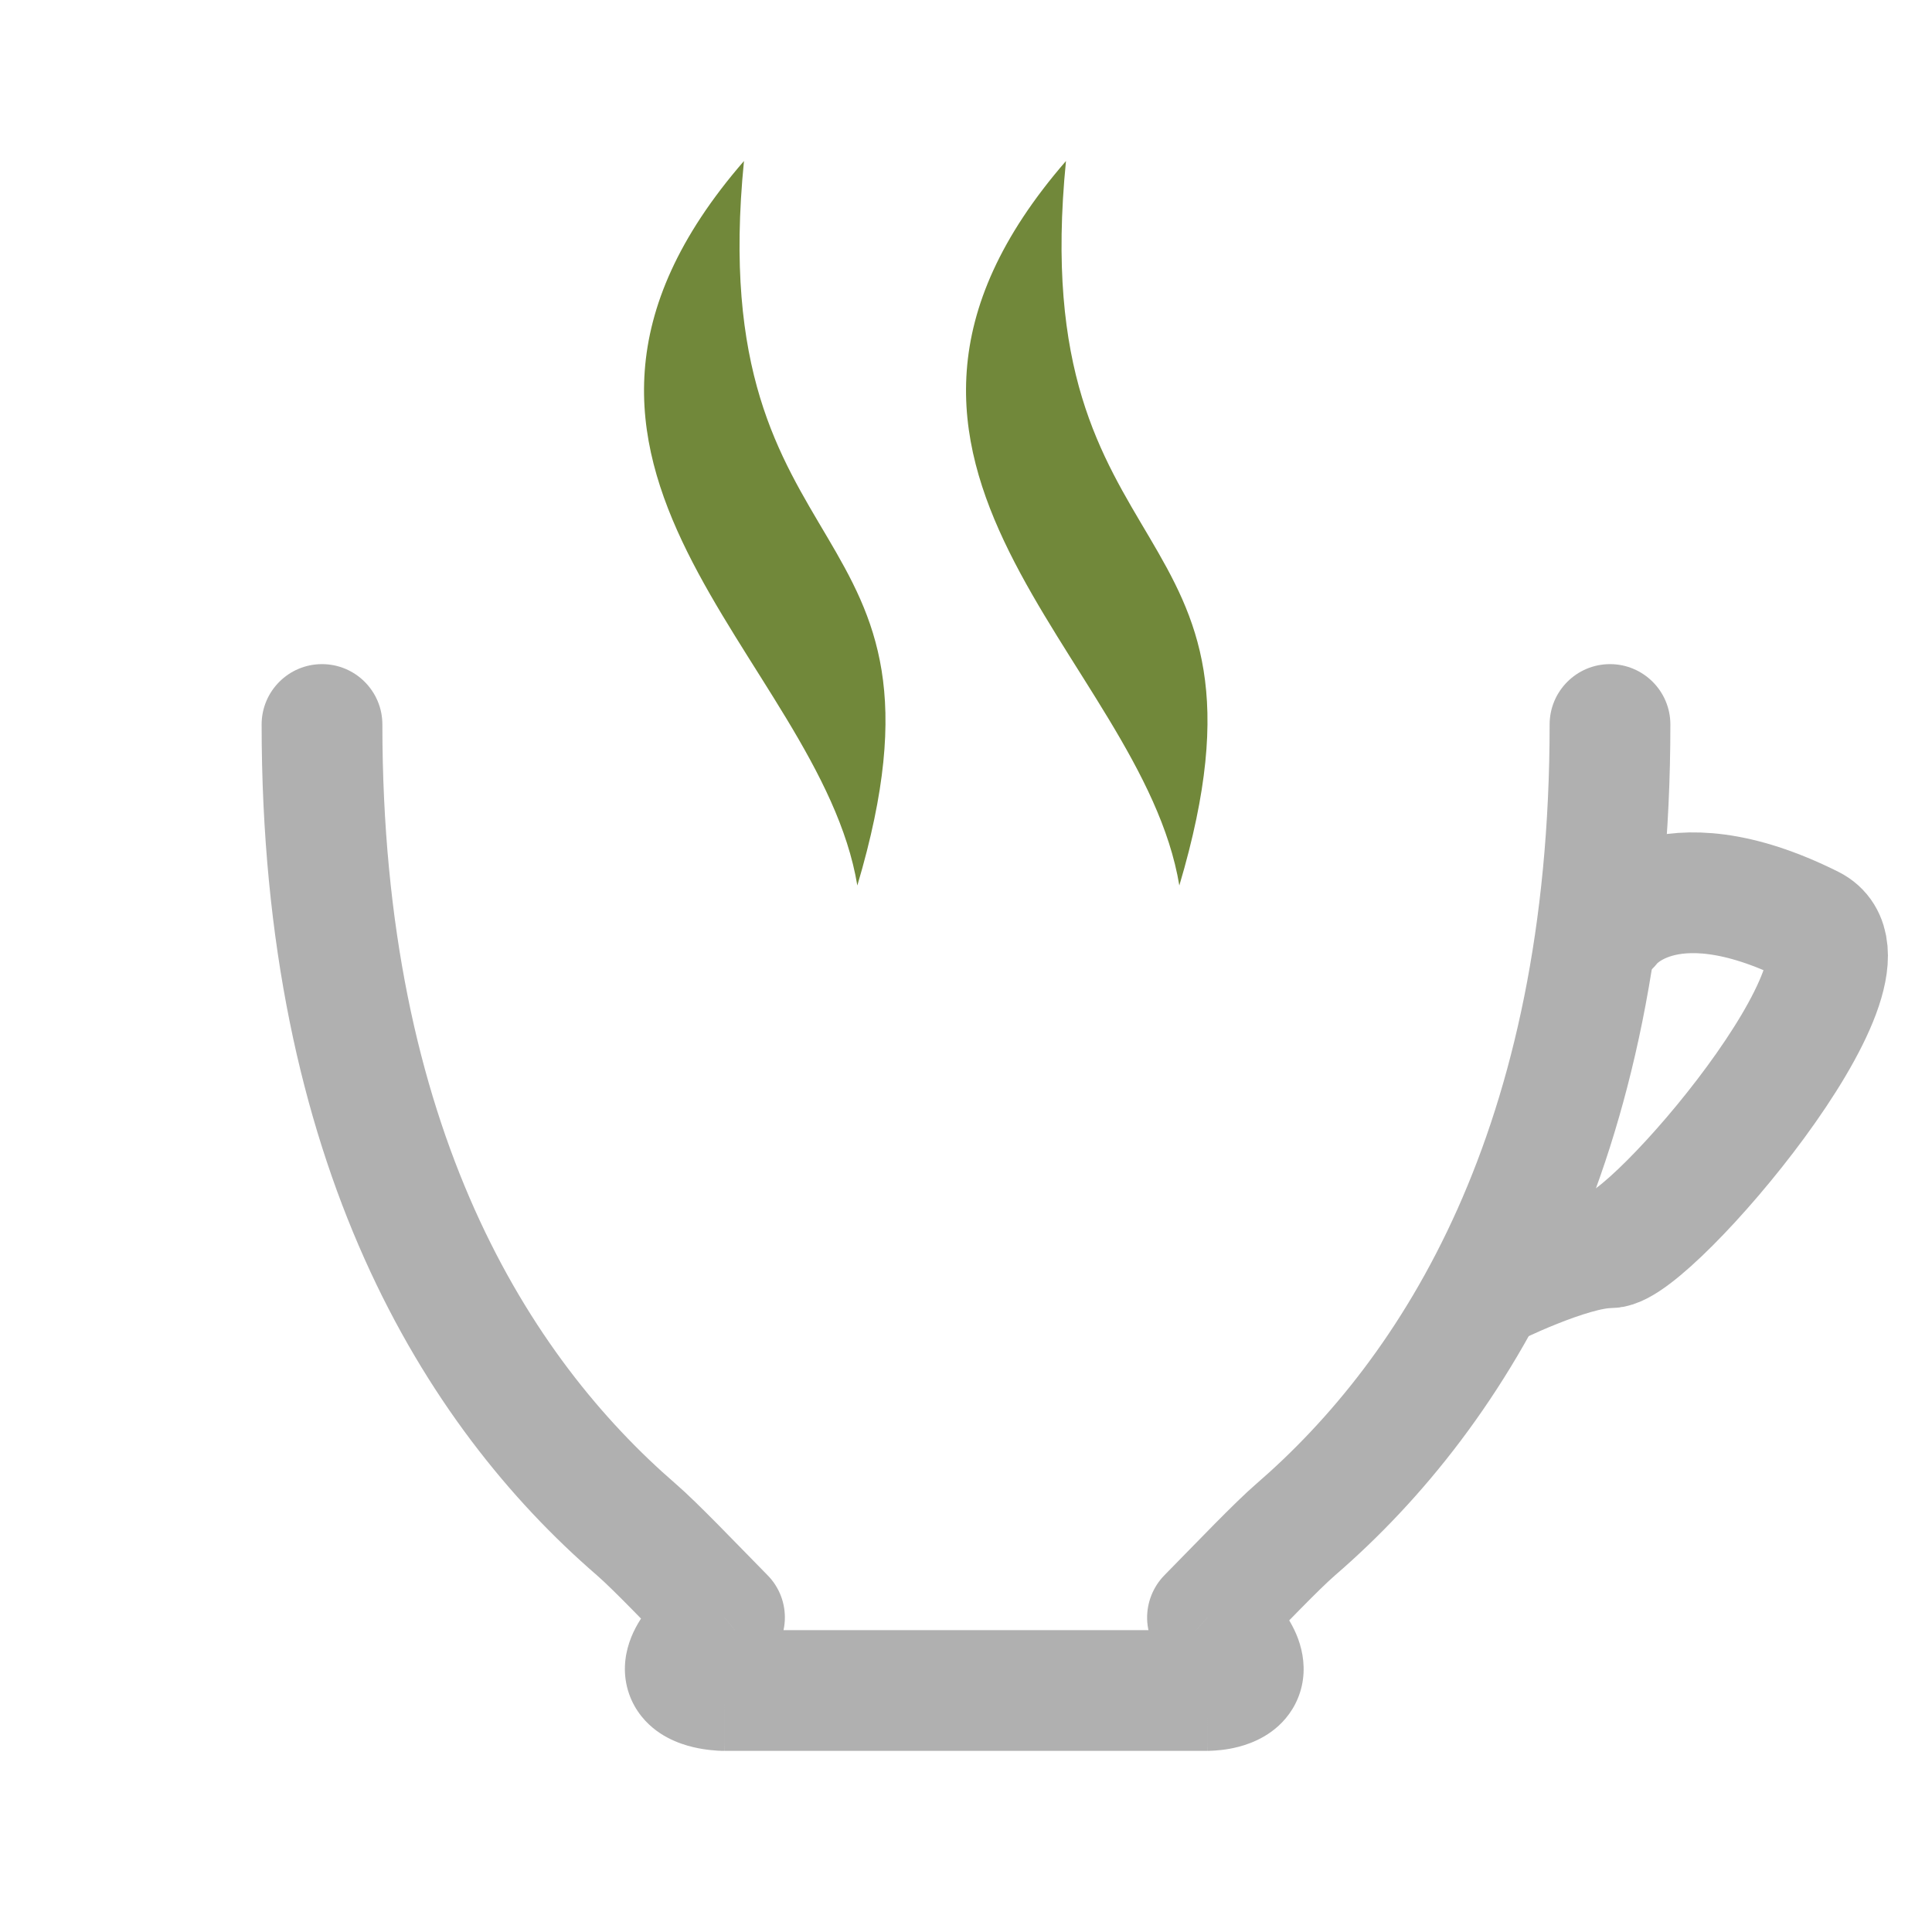 <svg width="24" height="24" viewBox="0 0 24 24" fill="none" xmlns="http://www.w3.org/2000/svg">
<path d="M20 11.5C20 11.5 20.656 10.578 22.5 11.5C23.5 12 20.5 15.5 20 15.5C19.5 15.5 18.5 16 18.5 16" stroke="#B0B0B0" stroke-width="1.5" stroke-linecap="round" stroke-linejoin="round"/>
<path d="M20.75 9C20.75 8.586 20.414 8.25 20 8.25C19.586 8.25 19.25 8.586 19.25 9H20.75ZM16.097 19L15.606 18.433V18.433L16.097 19ZM7.903 19L8.394 18.433L8.394 18.433L7.903 19ZM4.75 9C4.75 8.586 4.414 8.25 4 8.25C3.586 8.25 3.25 8.586 3.25 9H4.75ZM15 20.093L14.466 19.567C14.323 19.712 14.245 19.91 14.25 20.114C14.256 20.319 14.345 20.512 14.496 20.649L15 20.093ZM9 20.093L9.478 20.672C9.64 20.538 9.738 20.341 9.749 20.131C9.76 19.921 9.682 19.716 9.534 19.567L9 20.093ZM19.25 9C19.25 14.039 17.411 16.872 15.606 18.433L16.587 19.567C18.735 17.71 20.75 14.455 20.75 9H19.25ZM8.394 18.433C6.589 16.872 4.75 14.039 4.75 9H3.25C3.25 14.455 5.265 17.71 7.413 19.567L8.394 18.433ZM12 20.25H9V21.75H12V20.25ZM15 20.25H12V21.75H15V20.25ZM15.606 18.433C15.335 18.667 14.861 19.166 14.466 19.567L15.534 20.62C15.985 20.163 16.376 19.75 16.587 19.567L15.606 18.433ZM14.496 20.649C14.6 20.743 14.662 20.812 14.698 20.857C14.735 20.904 14.73 20.91 14.718 20.876C14.704 20.839 14.679 20.744 14.707 20.617C14.736 20.486 14.807 20.39 14.871 20.331C14.929 20.279 14.979 20.258 14.992 20.253C15.008 20.247 15.014 20.247 15.007 20.248C15.001 20.249 14.994 20.25 14.989 20.25C14.987 20.25 14.986 20.25 14.988 20.25C14.988 20.25 14.99 20.25 14.992 20.25C14.993 20.25 14.994 20.25 14.995 20.25C14.996 20.25 14.997 20.25 14.998 20.25C14.998 20.25 14.998 20.25 14.999 20.25C14.999 20.25 14.999 20.25 14.999 20.25C15 20.25 15 20.25 15 21C15 21.75 15 21.75 15.001 21.75C15.001 21.75 15.001 21.75 15.001 21.75C15.002 21.75 15.002 21.75 15.003 21.75C15.004 21.75 15.005 21.75 15.006 21.75C15.008 21.75 15.011 21.75 15.014 21.75C15.02 21.75 15.027 21.75 15.034 21.749C15.05 21.749 15.07 21.748 15.093 21.746C15.139 21.743 15.202 21.737 15.274 21.724C15.388 21.703 15.655 21.645 15.879 21.442C16.006 21.327 16.123 21.16 16.172 20.94C16.219 20.725 16.186 20.524 16.126 20.359C16.015 20.057 15.779 19.787 15.504 19.538L14.496 20.649ZM9 21C9 20.25 9 20.25 9.001 20.25C9.001 20.25 9.001 20.25 9.001 20.25C9.002 20.25 9.002 20.25 9.002 20.25C9.003 20.25 9.004 20.25 9.004 20.25C9.005 20.25 9.006 20.25 9.007 20.25C9.009 20.25 9.009 20.25 9.009 20.25C9.009 20.25 9.007 20.25 9.003 20.25C8.993 20.249 8.98 20.248 8.968 20.246C8.954 20.244 8.953 20.242 8.961 20.245C8.966 20.247 9.011 20.262 9.067 20.309C9.129 20.36 9.212 20.457 9.247 20.602C9.282 20.745 9.251 20.854 9.233 20.898C9.218 20.936 9.21 20.932 9.253 20.883C9.292 20.837 9.362 20.767 9.478 20.672L8.522 19.515C8.226 19.76 7.966 20.029 7.842 20.337C7.773 20.508 7.733 20.724 7.789 20.955C7.846 21.189 7.98 21.357 8.111 21.465C8.34 21.654 8.61 21.707 8.723 21.726C8.797 21.738 8.861 21.744 8.907 21.747C8.931 21.748 8.951 21.749 8.967 21.75C8.974 21.75 8.981 21.75 8.987 21.75C8.99 21.75 8.992 21.75 8.994 21.75C8.995 21.75 8.996 21.75 8.997 21.75C8.998 21.75 8.998 21.75 8.999 21.75C8.999 21.75 8.999 21.75 8.999 21.75C9 21.75 9 21.75 9 21ZM9.534 19.567C9.139 19.166 8.665 18.667 8.394 18.433L7.413 19.567C7.624 19.75 8.015 20.163 8.466 20.62L9.534 19.567Z" fill="#B0B0B0"/>
<path d="M10.65 11C10.181 8.158 5.955 5.789 9.242 2C8.724 7.211 12.059 6.263 10.65 11Z" fill="#71883A"/>
<path d="M14.65 11C14.181 8.158 9.955 5.789 13.242 2C12.724 7.211 16.059 6.263 14.65 11Z" fill="#71883A"/>
</svg>